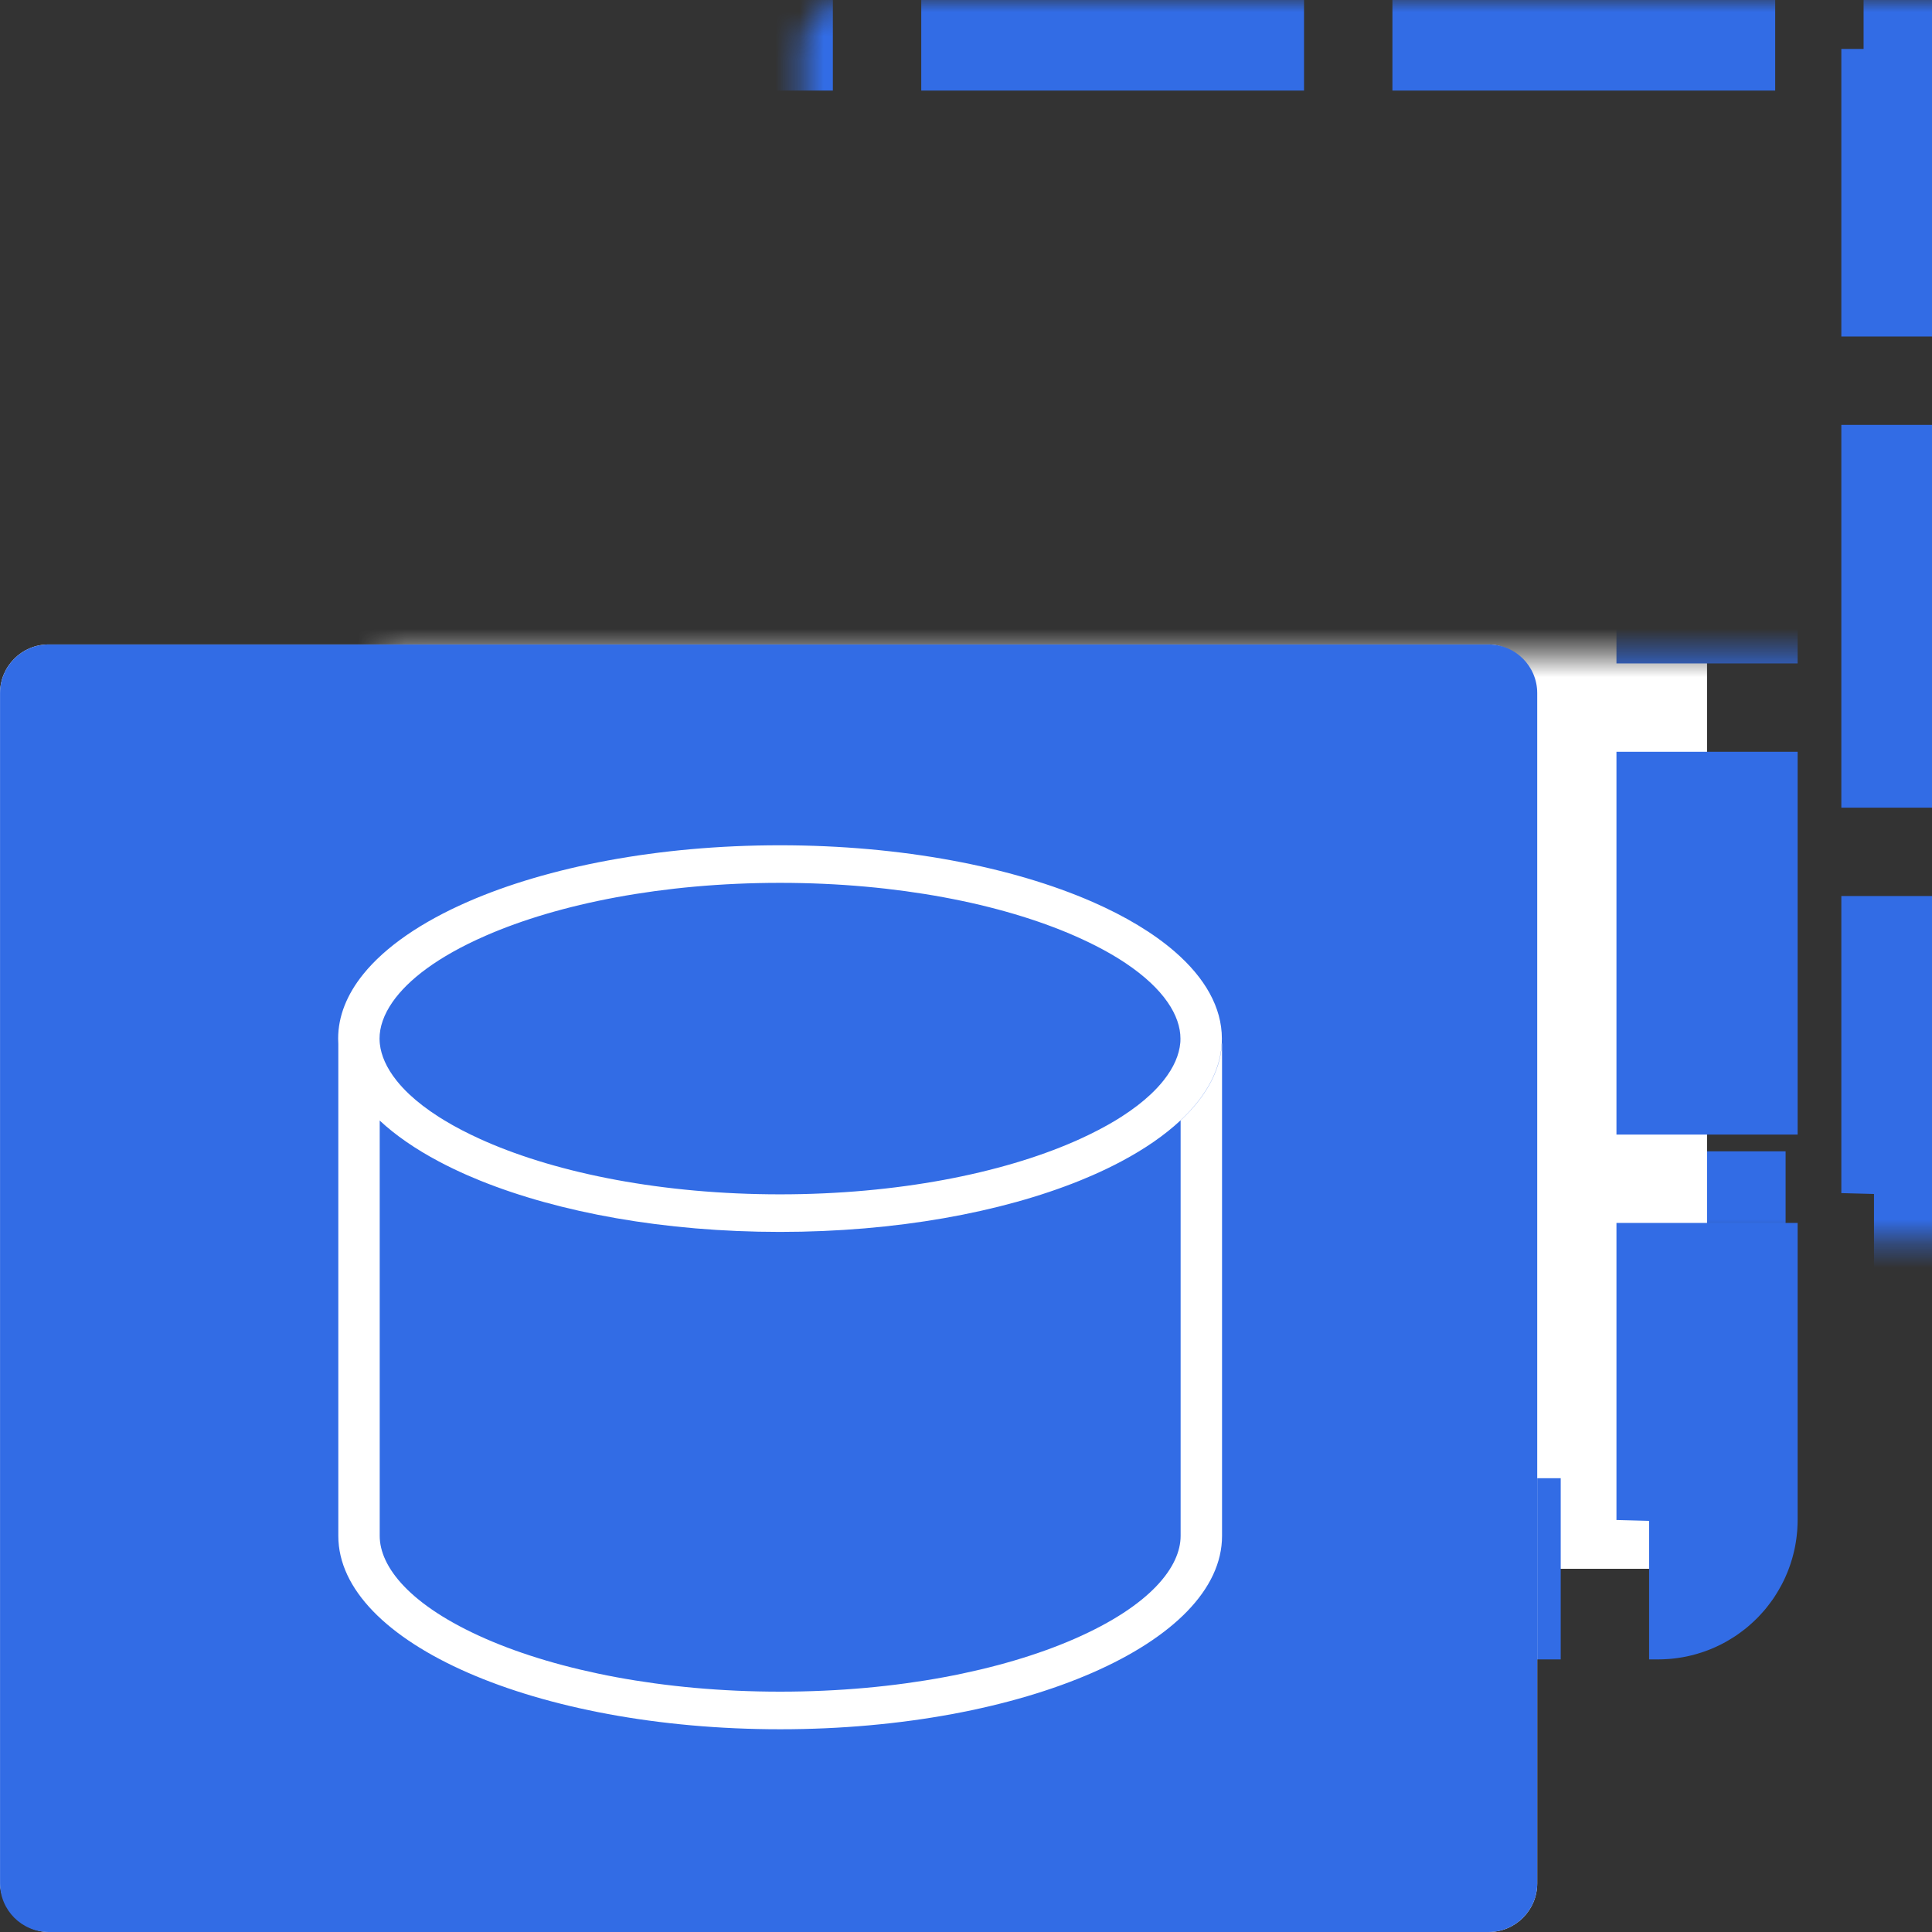 <svg width="80" height="80" viewBox="0 0 80 80" fill="none" xmlns="http://www.w3.org/2000/svg">
<rect x="0" y="0" width="80" height="80" fill="#333333" stroke="none"/>
<mask id="path-1-inside-1_26953_25654" fill="white">
<rect x="16.611" width="63.386" height="51.425" rx="2.026"/>
</mask>
<rect x="16.611" width="63.386" height="51.425" rx="2.026" stroke="#326CE5" stroke-width="7.502" stroke-linejoin="round" stroke-dasharray="15.85 3.66" mask="url(#path-1-inside-1_26953_25654)"/>
<mask id="path-2-inside-2_26953_25654" fill="white">
<rect x="7.299" y="13.536" width="63.386" height="51.425" rx="2.026"/>
</mask>
<rect x="7.299" y="13.536" width="63.386" height="51.425" rx="2.026" fill="white" stroke="#326CE5" stroke-width="7.502" stroke-linejoin="round" stroke-dasharray="15.85 3.66" mask="url(#path-2-inside-2_26953_25654)"/>
<rect x="0.002" y="26.685" width="63.651" height="53.315" rx="2.014" fill="white"/>
<path fill-rule="evenodd" clip-rule="evenodd" d="M2.016 26.685C0.904 26.685 0.002 27.587 0.002 28.699V77.986C0.002 79.098 0.904 80 2.016 80H61.639C62.752 80 63.653 79.098 63.653 77.986V28.699C63.653 27.587 62.752 26.685 61.639 26.685H2.016ZM16.951 45.316C17.284 45.628 17.689 45.941 18.173 46.25C18.252 46.3 18.332 46.35 18.416 46.4C18.847 46.661 19.337 46.917 19.887 47.167C19.959 47.2 20.032 47.232 20.105 47.264C23.137 48.591 27.446 49.455 32.298 49.455C37.151 49.455 41.46 48.591 44.492 47.264C44.57 47.23 44.647 47.196 44.723 47.161C45.272 46.911 45.76 46.655 46.191 46.395C46.275 46.344 46.358 46.292 46.438 46.241C46.92 45.932 47.323 45.62 47.654 45.308C47.855 45.118 48.029 44.929 48.178 44.742C48.61 44.2 48.829 43.671 48.873 43.185C48.875 43.161 48.876 43.138 48.878 43.114C48.88 43.078 48.88 43.042 48.88 43.006C48.88 42.068 48.21 40.949 46.595 39.873C46.019 39.489 45.322 39.111 44.492 38.748C41.46 37.421 37.151 36.557 32.298 36.557C27.446 36.557 23.137 37.421 20.105 38.748C18.121 39.615 16.897 40.573 16.261 41.481C15.886 42.016 15.716 42.534 15.716 43.006C15.716 43.05 15.718 43.095 15.721 43.14C15.723 43.169 15.726 43.198 15.729 43.228C15.781 43.702 16 44.215 16.419 44.742C16.57 44.932 16.747 45.124 16.951 45.316ZM14.002 43.006C14.002 43.08 14.004 43.154 14.009 43.228V63.599C14.009 65.81 16.057 67.811 19.368 69.26C22.679 70.709 27.253 71.605 32.305 71.605C37.358 71.605 41.932 70.709 45.243 69.26C48.554 67.811 50.602 65.81 50.602 63.599V43.185H50.598C50.571 43.718 50.425 44.239 50.171 44.742C49.88 45.319 49.446 45.872 48.887 46.395V63.599C48.887 64.872 47.652 66.478 44.499 67.858C41.467 69.184 37.158 70.048 32.305 70.048C27.453 70.048 23.144 69.184 20.112 67.858C16.959 66.478 15.723 64.872 15.723 63.599V46.4C16.378 47.011 17.203 47.58 18.173 48.094C18.548 48.293 18.944 48.484 19.361 48.667C19.533 48.742 19.709 48.816 19.887 48.888C23.149 50.206 27.509 51.011 32.298 51.011C37.095 51.011 41.461 50.204 44.723 48.883C44.897 48.812 45.068 48.74 45.236 48.667C45.658 48.482 46.059 48.289 46.438 48.087C47.404 47.573 48.227 47.005 48.88 46.395L48.883 46.391C49.441 45.87 49.873 45.317 50.164 44.742C50.418 44.239 50.564 43.718 50.591 43.185C50.594 43.125 50.595 43.066 50.595 43.006C50.595 41.711 49.892 40.487 48.644 39.405C47.762 38.64 46.607 37.945 45.236 37.345C41.925 35.897 37.351 35.001 32.298 35.001C27.246 35.001 22.672 35.897 19.361 37.345C17.449 38.182 15.958 39.202 15.04 40.341C14.368 41.175 14.002 42.072 14.002 43.006Z" fill="#326CE5"/>
</svg>
